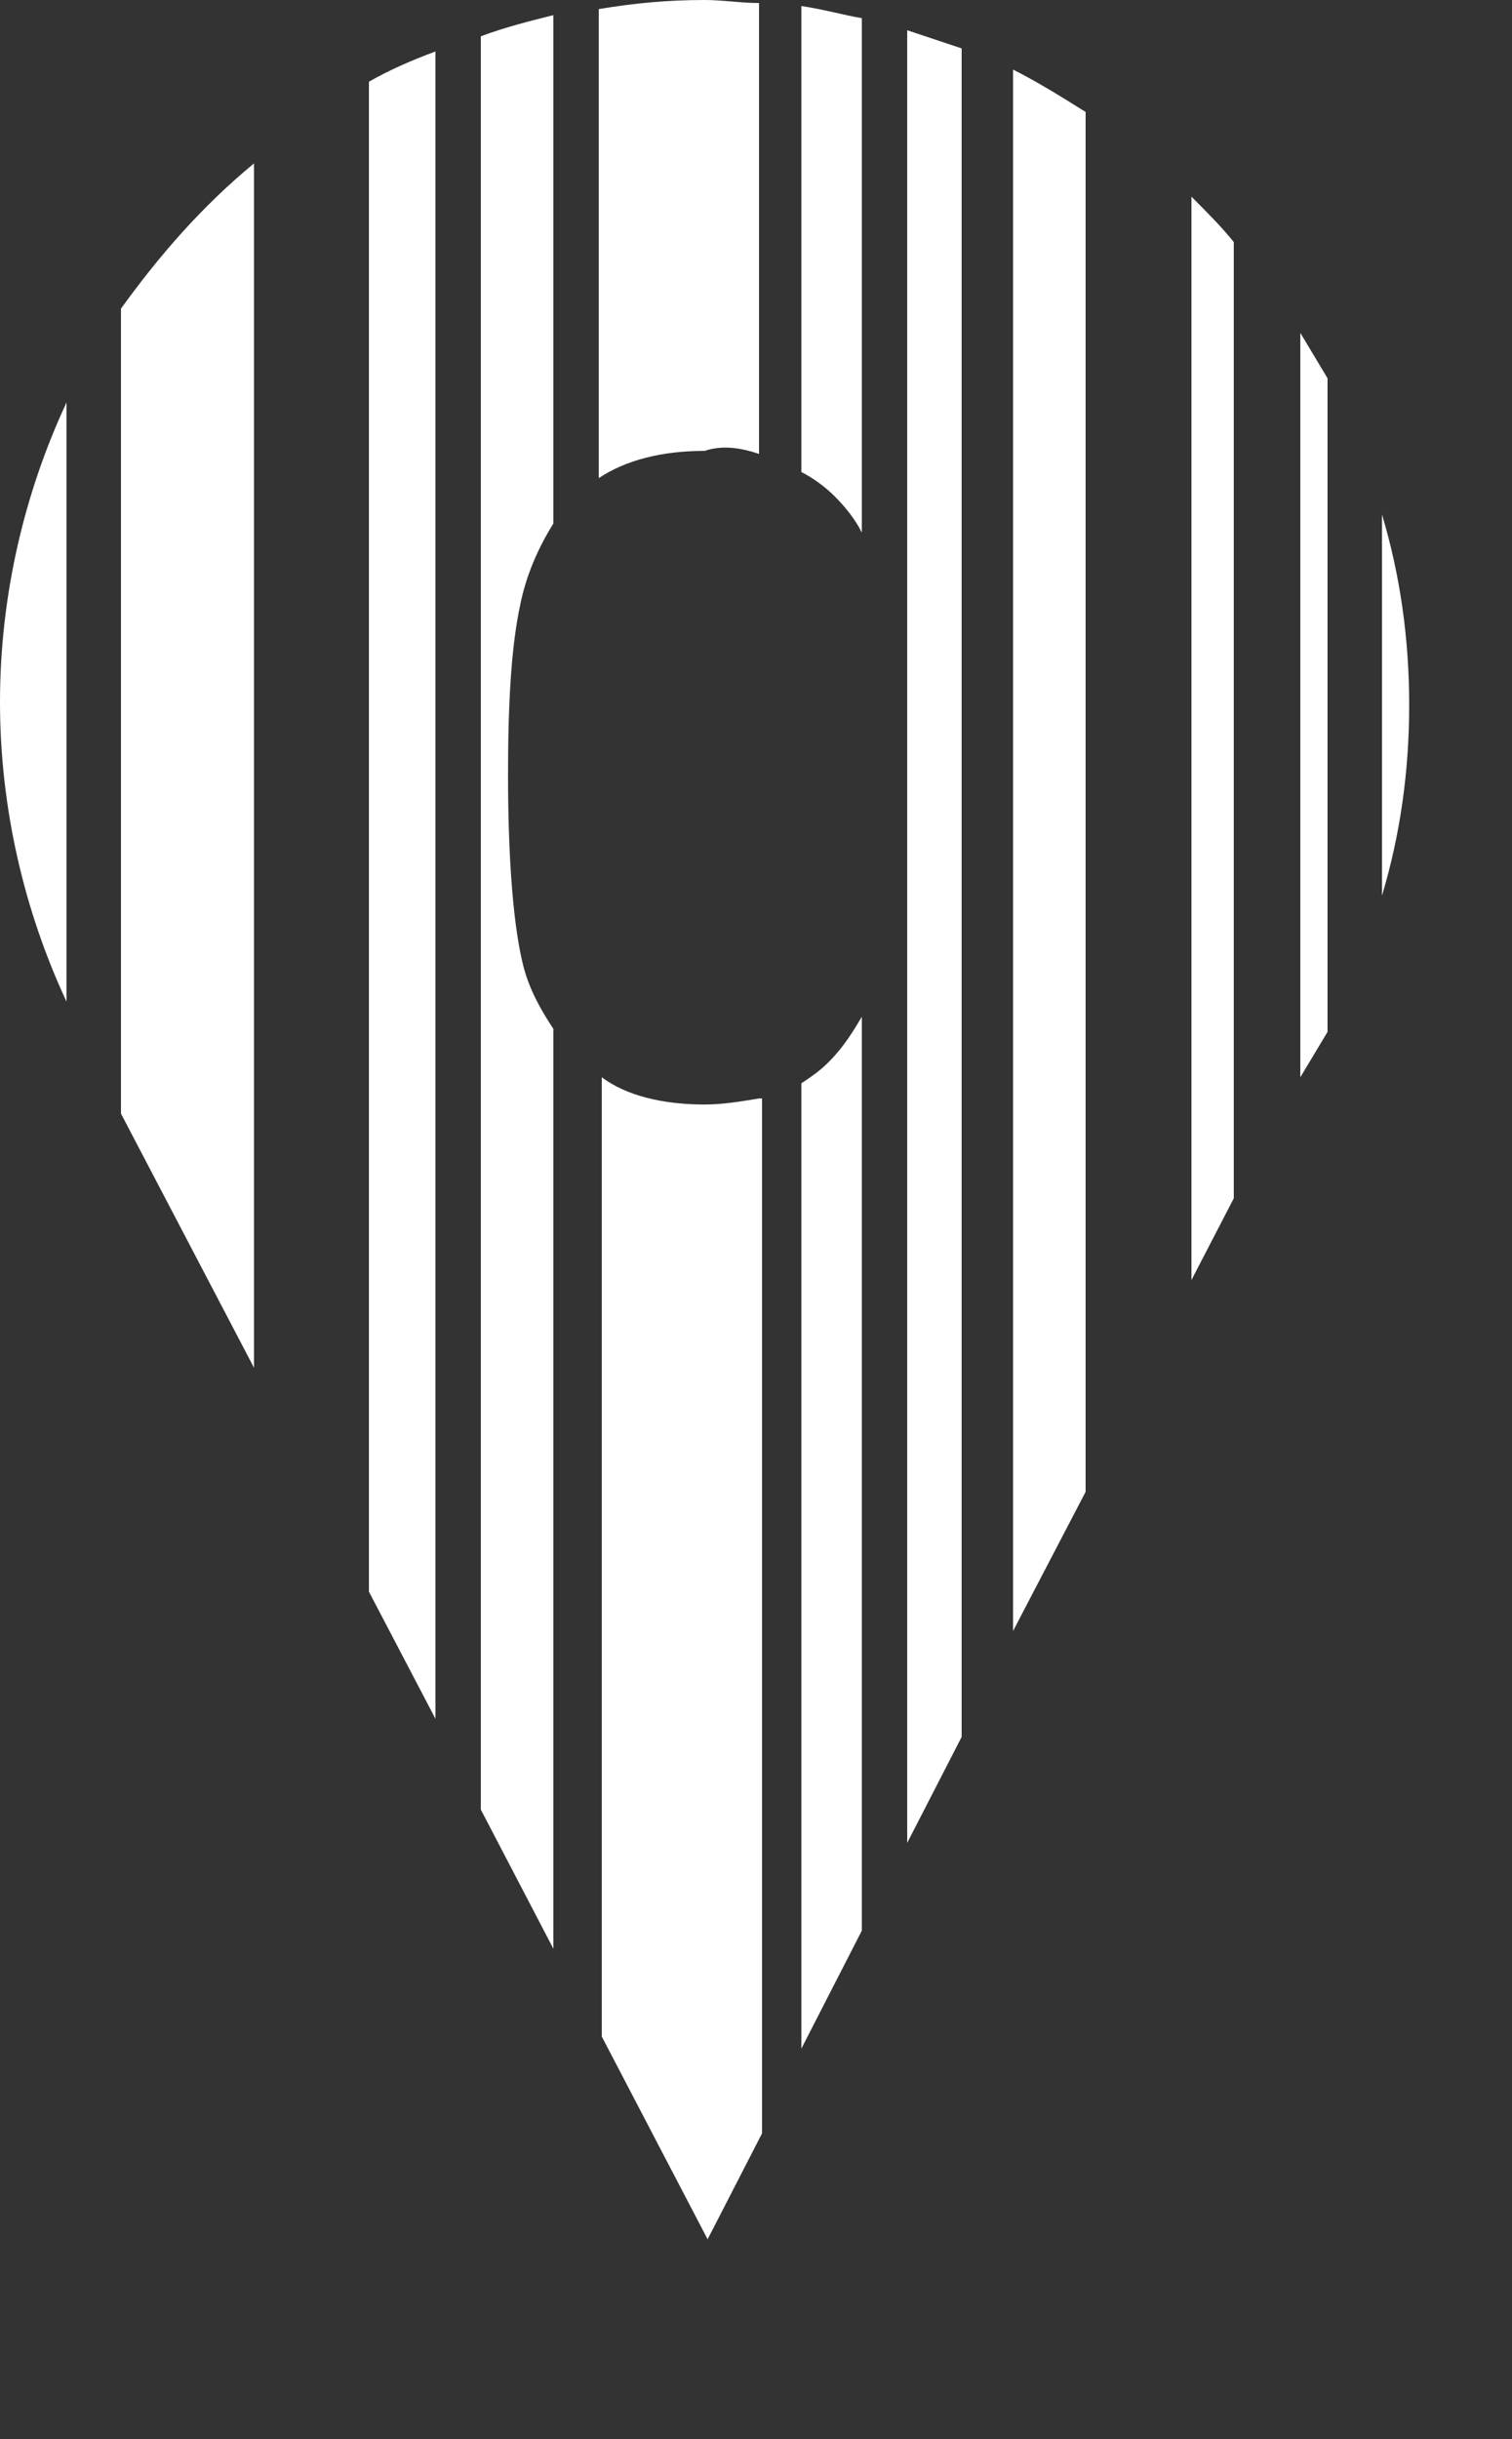 <?xml version="1.0" encoding="UTF-8" standalone="no"?>
<svg
   xmlns:dc="http://purl.org/dc/elements/1.1/"
   xmlns:cc="http://creativecommons.org/ns#"
   xmlns:rdf="http://www.w3.org/1999/02/22-rdf-syntax-ns#"
   xmlns:svg="http://www.w3.org/2000/svg"
   xmlns="http://www.w3.org/2000/svg"
   xmlns:sodipodi="http://sodipodi.sourceforge.net/DTD/sodipodi-0.dtd"
   xmlns:inkscape="http://www.inkscape.org/namespaces/inkscape"
   inkscape:version="1.0 (4035a4fb49, 2020-05-01)"
   height="80.6"
   width="50"
   sodipodi:docname="Locoshop_icon.svg"
   xml:space="preserve"
   viewBox="0 0 50 80.6"
   y="0px"
   x="0px"
   id="Layer_1"
   version="1.1"><rect x="0" y="0" width="50" height="80.6" fill="#333333" stroke="none"/><defs
   id="defs1065" /><sodipodi:namedview
   inkscape:current-layer="Layer_1"
   inkscape:window-maximized="1"
   inkscape:window-y="-8"
   inkscape:window-x="-8"
   inkscape:cy="196.2"
   inkscape:cx="167"
   inkscape:zoom="1.0732323"
   showgrid="false"
   id="namedview1063"
   inkscape:window-height="1017"
   inkscape:window-width="1920"
   inkscape:pageshadow="2"
   inkscape:pageopacity="0"
   guidetolerance="10"
   gridtolerance="10"
   objecttolerance="10"
   borderopacity="1"
   bordercolor="#666666"
   pagecolor="#ffffff" />
<style
   id="style1010"
   type="text/css">
	.st0{fill:#FFFFFF;}
	.st1{enable-background:new    ;}
</style>
<g
   transform="translate(-139,-199.8)"
   id="g1042">
	<path
   id="path1012"
   d="m 167.5,233.4 c -0.3,0.5 -0.6,1 -1.1,1.5 -0.3,0.3 -0.6,0.5 -0.9,0.7 v 31.9 l 2,-3.9 z"
   class="st0" />
	<path
   id="path1014"
   d="m 164.1,236.1 c -0.6,0.1 -1.2,0.2 -1.8,0.2 -1.4,0 -2.6,-0.3 -3.4,-0.9 v 31.7 l 3.5,6.7 1.8,-3.5 v -34.2 z"
   class="st0" />
	<g
   id="g1040">
		<path
   id="path1016"
   d="m 167.5,217.4 v -17 c -0.6,-0.1 -1.3,-0.3 -2,-0.4 v 15.4 c 0.4,0.2 0.8,0.5 1.1,0.8 0.4,0.4 0.7,0.8 0.9,1.2 z"
   class="st0" />
		<path
   id="path1018"
   d="m 164.1,214.8 v -14.9 c -0.6,0 -1.2,-0.1 -1.8,-0.1 -1.2,0 -2.3,0.1 -3.5,0.3 v 15.5 c 0.9,-0.6 2.1,-0.9 3.5,-0.9 0.6,-0.2 1.2,-0.1 1.8,0.1 z"
   class="st0" />
		<path
   id="path1020"
   d="m 157.3,233.8 c -0.4,-0.6 -0.8,-1.3 -1,-2.1 -0.3,-1.2 -0.5,-3.3 -0.5,-6.3 0,-2.3 0.1,-4.2 0.4,-5.6 0.2,-1 0.6,-1.9 1.1,-2.7 v -16.8 c -0.8,0.2 -1.6,0.4 -2.4,0.7 v 58.6 l 2.4,4.6 z"
   class="st0" />
		<path
   id="path1022"
   d="m 141.2,213.1 c -1.4,3 -2.2,6.4 -2.2,9.9 0,3.5 0.8,6.9 2.2,9.9 z"
   class="st0" />
		<path
   id="path1024"
   d="m 170.8,201.4 c -0.6,-0.2 -1.2,-0.4 -1.8,-0.6 v 59.9 l 1.8,-3.5 z"
   class="st0" />
		<path
   id="path1026"
   d="m 147.4,205.2 c -1.7,1.4 -3.1,3 -4.4,4.8 v 26.6 l 4.4,8.4 z"
   class="st0" />
		<path
   id="path1028"
   d="m 174.9,203.5 c -0.8,-0.5 -1.6,-1 -2.4,-1.4 v 51.6 l 2.4,-4.6 z"
   class="st0" />
		<path
   id="path1030"
   d="m 179.8,207.8 c -0.4,-0.5 -0.9,-1 -1.4,-1.5 v 35.8 l 1.4,-2.7 z"
   class="st0" />
		<path
   id="path1032"
   d="m 153.4,201.5 c -0.8,0.3 -1.5,0.6 -2.2,1 v 49.9 l 2.2,4.2 z"
   class="st0" />
		<g
   id="g1038">
			<path
   id="path1034"
   d="m 184.7,229.4 c 0.6,-2 0.9,-4.1 0.9,-6.3 0,-2.2 -0.3,-4.3 -0.9,-6.3 z"
   class="st0" />
			<path
   id="path1036"
   d="m 182.9,212.3 c -0.3,-0.5 -0.6,-1 -0.9,-1.5 v 24.6 c 0.3,-0.5 0.6,-1 0.9,-1.5 z"
   class="st0" />
		</g>
	</g>
</g>
</svg>
